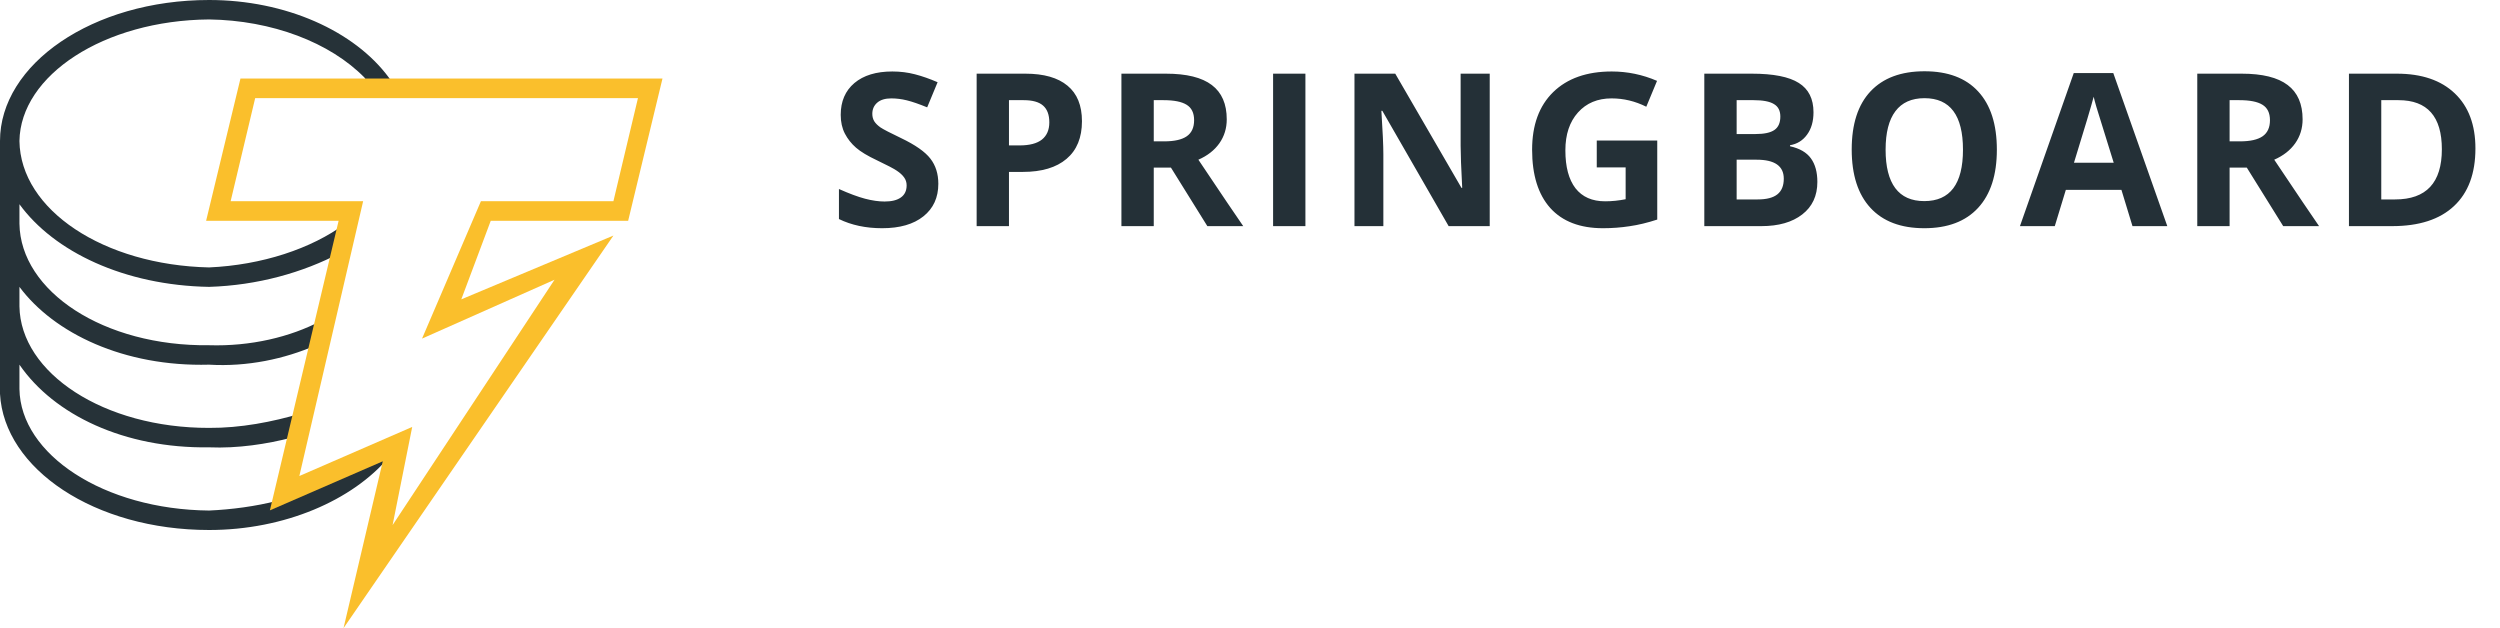 <svg width="199" height="50" viewBox="0 0 199 50" fill="none" xmlns="http://www.w3.org/2000/svg">
<path d="M30.965 36.382L22.062 40.252V39.865C20.346 40.304 18.444 40.558 16.644 40.639C8.271 40.558 1.625 36.176 1.548 30.963V29.028C4.298 33.026 9.896 35.706 16.644 35.608C18.926 35.706 21.261 35.343 23.224 34.834L23.998 32.898C21.671 33.593 19.13 34.076 16.644 34.06C8.271 34.076 1.625 29.694 1.548 24.384V22.835C4.298 26.532 9.884 29.211 16.644 29.028C19.684 29.211 22.658 28.572 25.159 27.48L25.546 25.545C23.103 26.833 19.937 27.582 16.644 27.48C8.271 27.582 1.625 23.2 1.548 17.804V16.256C4.298 20.038 9.896 22.717 16.644 22.835C20.479 22.717 24.114 21.703 27.094 20.126L27.481 17.804C24.777 19.808 20.828 21.1 16.644 21.287C8.271 21.1 1.625 16.718 1.548 11.224C1.625 5.999 8.271 1.617 16.644 1.548C21.634 1.617 26.27 3.368 29.029 6.193L29.298 6.641L31.25 6.648L30.965 6.193C28.22 2.462 22.73 0 16.644 0C7.38 0 0 5.106 0 11.224V11.611V31.35C0.325 37.323 7.537 42.188 16.644 42.188C22.658 42.188 28.063 39.822 30.965 36.382Z" fill="#263238"/>
<path d="M27.344 50L30.469 36.719L21.484 40.625L26.953 17.578H16.406L19.141 6.25H52.734L50 17.578H39.062L36.719 23.828L48.828 18.75L27.344 50ZM32.812 33.984L31.25 41.797L44.141 22.266L33.594 26.953L38.281 16.016H48.828L50.781 7.812H20.312L18.359 16.016H28.906L23.828 37.891L32.812 33.984Z" fill="#FABF2C"/>
<path d="M74.691 14.63C74.691 15.726 74.295 16.589 73.504 17.22C72.718 17.851 71.622 18.166 70.217 18.166C68.922 18.166 67.776 17.922 66.78 17.436V15.045C67.599 15.41 68.291 15.668 68.856 15.817C69.425 15.966 69.946 16.041 70.416 16.041C70.981 16.041 71.412 15.933 71.711 15.717C72.015 15.502 72.168 15.181 72.168 14.754C72.168 14.516 72.101 14.306 71.968 14.123C71.835 13.935 71.639 13.755 71.379 13.584C71.124 13.412 70.601 13.139 69.81 12.762C69.069 12.414 68.512 12.079 68.142 11.758C67.771 11.437 67.475 11.063 67.253 10.637C67.032 10.211 66.921 9.713 66.921 9.143C66.921 8.069 67.284 7.226 68.009 6.611C68.739 5.997 69.746 5.69 71.03 5.69C71.661 5.69 72.262 5.765 72.832 5.914C73.407 6.063 74.007 6.274 74.633 6.545L73.803 8.545C73.155 8.28 72.618 8.094 72.192 7.989C71.772 7.884 71.357 7.832 70.947 7.832C70.46 7.832 70.087 7.945 69.827 8.172C69.567 8.399 69.436 8.695 69.436 9.06C69.436 9.287 69.489 9.486 69.594 9.658C69.699 9.824 69.865 9.987 70.092 10.148C70.325 10.302 70.87 10.585 71.728 10.994C72.862 11.537 73.639 12.082 74.06 12.629C74.481 13.172 74.691 13.838 74.691 14.63ZM80.314 11.575H81.16C81.952 11.575 82.544 11.42 82.937 11.11C83.33 10.795 83.526 10.338 83.526 9.741C83.526 9.138 83.36 8.692 83.028 8.404C82.702 8.117 82.187 7.973 81.484 7.973H80.314V11.575ZM86.124 9.649C86.124 10.955 85.715 11.954 84.896 12.646C84.082 13.338 82.923 13.684 81.418 13.684H80.314V18H77.741V5.864H81.617C83.089 5.864 84.207 6.182 84.971 6.819C85.74 7.45 86.124 8.393 86.124 9.649ZM91.839 11.252H92.669C93.482 11.252 94.083 11.116 94.47 10.845C94.857 10.574 95.051 10.148 95.051 9.566C95.051 8.991 94.852 8.581 94.453 8.338C94.061 8.094 93.449 7.973 92.619 7.973H91.839V11.252ZM91.839 13.343V18H89.265V5.864H92.802C94.451 5.864 95.671 6.166 96.462 6.769C97.254 7.367 97.649 8.277 97.649 9.5C97.649 10.214 97.453 10.85 97.06 11.409C96.667 11.963 96.111 12.397 95.391 12.712C97.218 15.441 98.407 17.203 98.961 18H96.105L93.208 13.343H91.839ZM101.338 18V5.864H103.911V18H101.338ZM118.582 18H115.312L110.032 8.819H109.958C110.063 10.441 110.115 11.597 110.115 12.289V18H107.816V5.864H111.062L116.333 14.954H116.391C116.308 13.377 116.266 12.261 116.266 11.608V5.864H118.582V18ZM127.102 11.185H131.917V17.477C131.136 17.732 130.4 17.909 129.708 18.008C129.022 18.113 128.319 18.166 127.6 18.166C125.768 18.166 124.368 17.629 123.4 16.556C122.437 15.477 121.956 13.93 121.956 11.915C121.956 9.957 122.514 8.429 123.632 7.333C124.756 6.238 126.311 5.69 128.297 5.69C129.542 5.69 130.743 5.939 131.9 6.437L131.045 8.496C130.16 8.053 129.238 7.832 128.281 7.832C127.168 7.832 126.278 8.205 125.608 8.952C124.938 9.699 124.604 10.704 124.604 11.965C124.604 13.282 124.872 14.29 125.409 14.987C125.951 15.678 126.737 16.024 127.766 16.024C128.303 16.024 128.848 15.969 129.401 15.858V13.327H127.102V11.185ZM135.663 5.864H139.44C141.161 5.864 142.409 6.111 143.184 6.603C143.964 7.09 144.354 7.868 144.354 8.936C144.354 9.66 144.183 10.255 143.84 10.72C143.502 11.185 143.051 11.464 142.487 11.559V11.642C143.256 11.813 143.809 12.134 144.147 12.604C144.49 13.075 144.662 13.7 144.662 14.48C144.662 15.587 144.26 16.451 143.458 17.07C142.661 17.69 141.576 18 140.204 18H135.663V5.864ZM138.237 10.67H139.731C140.428 10.67 140.932 10.562 141.242 10.347C141.557 10.131 141.715 9.774 141.715 9.276C141.715 8.811 141.543 8.479 141.2 8.28C140.863 8.075 140.326 7.973 139.59 7.973H138.237V10.67ZM138.237 12.712V15.875H139.913C140.622 15.875 141.145 15.739 141.482 15.468C141.82 15.197 141.989 14.782 141.989 14.223C141.989 13.216 141.269 12.712 139.83 12.712H138.237ZM158.95 11.915C158.95 13.924 158.452 15.468 157.456 16.547C156.46 17.627 155.033 18.166 153.173 18.166C151.314 18.166 149.886 17.627 148.89 16.547C147.894 15.468 147.396 13.919 147.396 11.899C147.396 9.879 147.894 8.338 148.89 7.275C149.892 6.207 151.325 5.673 153.19 5.673C155.055 5.673 156.48 6.21 157.465 7.284C158.455 8.357 158.95 9.901 158.95 11.915ZM150.094 11.915C150.094 13.271 150.351 14.292 150.866 14.979C151.38 15.665 152.149 16.008 153.173 16.008C155.226 16.008 156.253 14.644 156.253 11.915C156.253 9.182 155.232 7.815 153.19 7.815C152.166 7.815 151.394 8.161 150.874 8.853C150.354 9.539 150.094 10.56 150.094 11.915ZM169.745 18L168.865 15.111H164.441L163.561 18H160.788L165.071 5.814H168.217L172.517 18H169.745ZM168.251 12.953C167.437 10.336 166.978 8.855 166.873 8.512C166.773 8.169 166.701 7.898 166.657 7.699C166.474 8.407 165.951 10.159 165.088 12.953H168.251ZM177.476 11.252H178.306C179.12 11.252 179.72 11.116 180.108 10.845C180.495 10.574 180.689 10.148 180.689 9.566C180.689 8.991 180.489 8.581 180.091 8.338C179.698 8.094 179.087 7.973 178.256 7.973H177.476V11.252ZM177.476 13.343V18H174.903V5.864H178.439C180.088 5.864 181.308 6.166 182.1 6.769C182.891 7.367 183.287 8.277 183.287 9.5C183.287 10.214 183.09 10.85 182.697 11.409C182.304 11.963 181.748 12.397 181.029 12.712C182.855 15.441 184.045 17.203 184.598 18H181.743L178.846 13.343H177.476ZM197.044 11.816C197.044 13.814 196.474 15.344 195.334 16.406C194.2 17.469 192.559 18 190.412 18H186.976V5.864H190.786C192.767 5.864 194.305 6.387 195.401 7.433C196.497 8.479 197.044 9.94 197.044 11.816ZM194.372 11.882C194.372 9.276 193.221 7.973 190.918 7.973H189.549V15.875H190.653C193.132 15.875 194.372 14.544 194.372 11.882Z" fill="#243037"/>
</svg>

